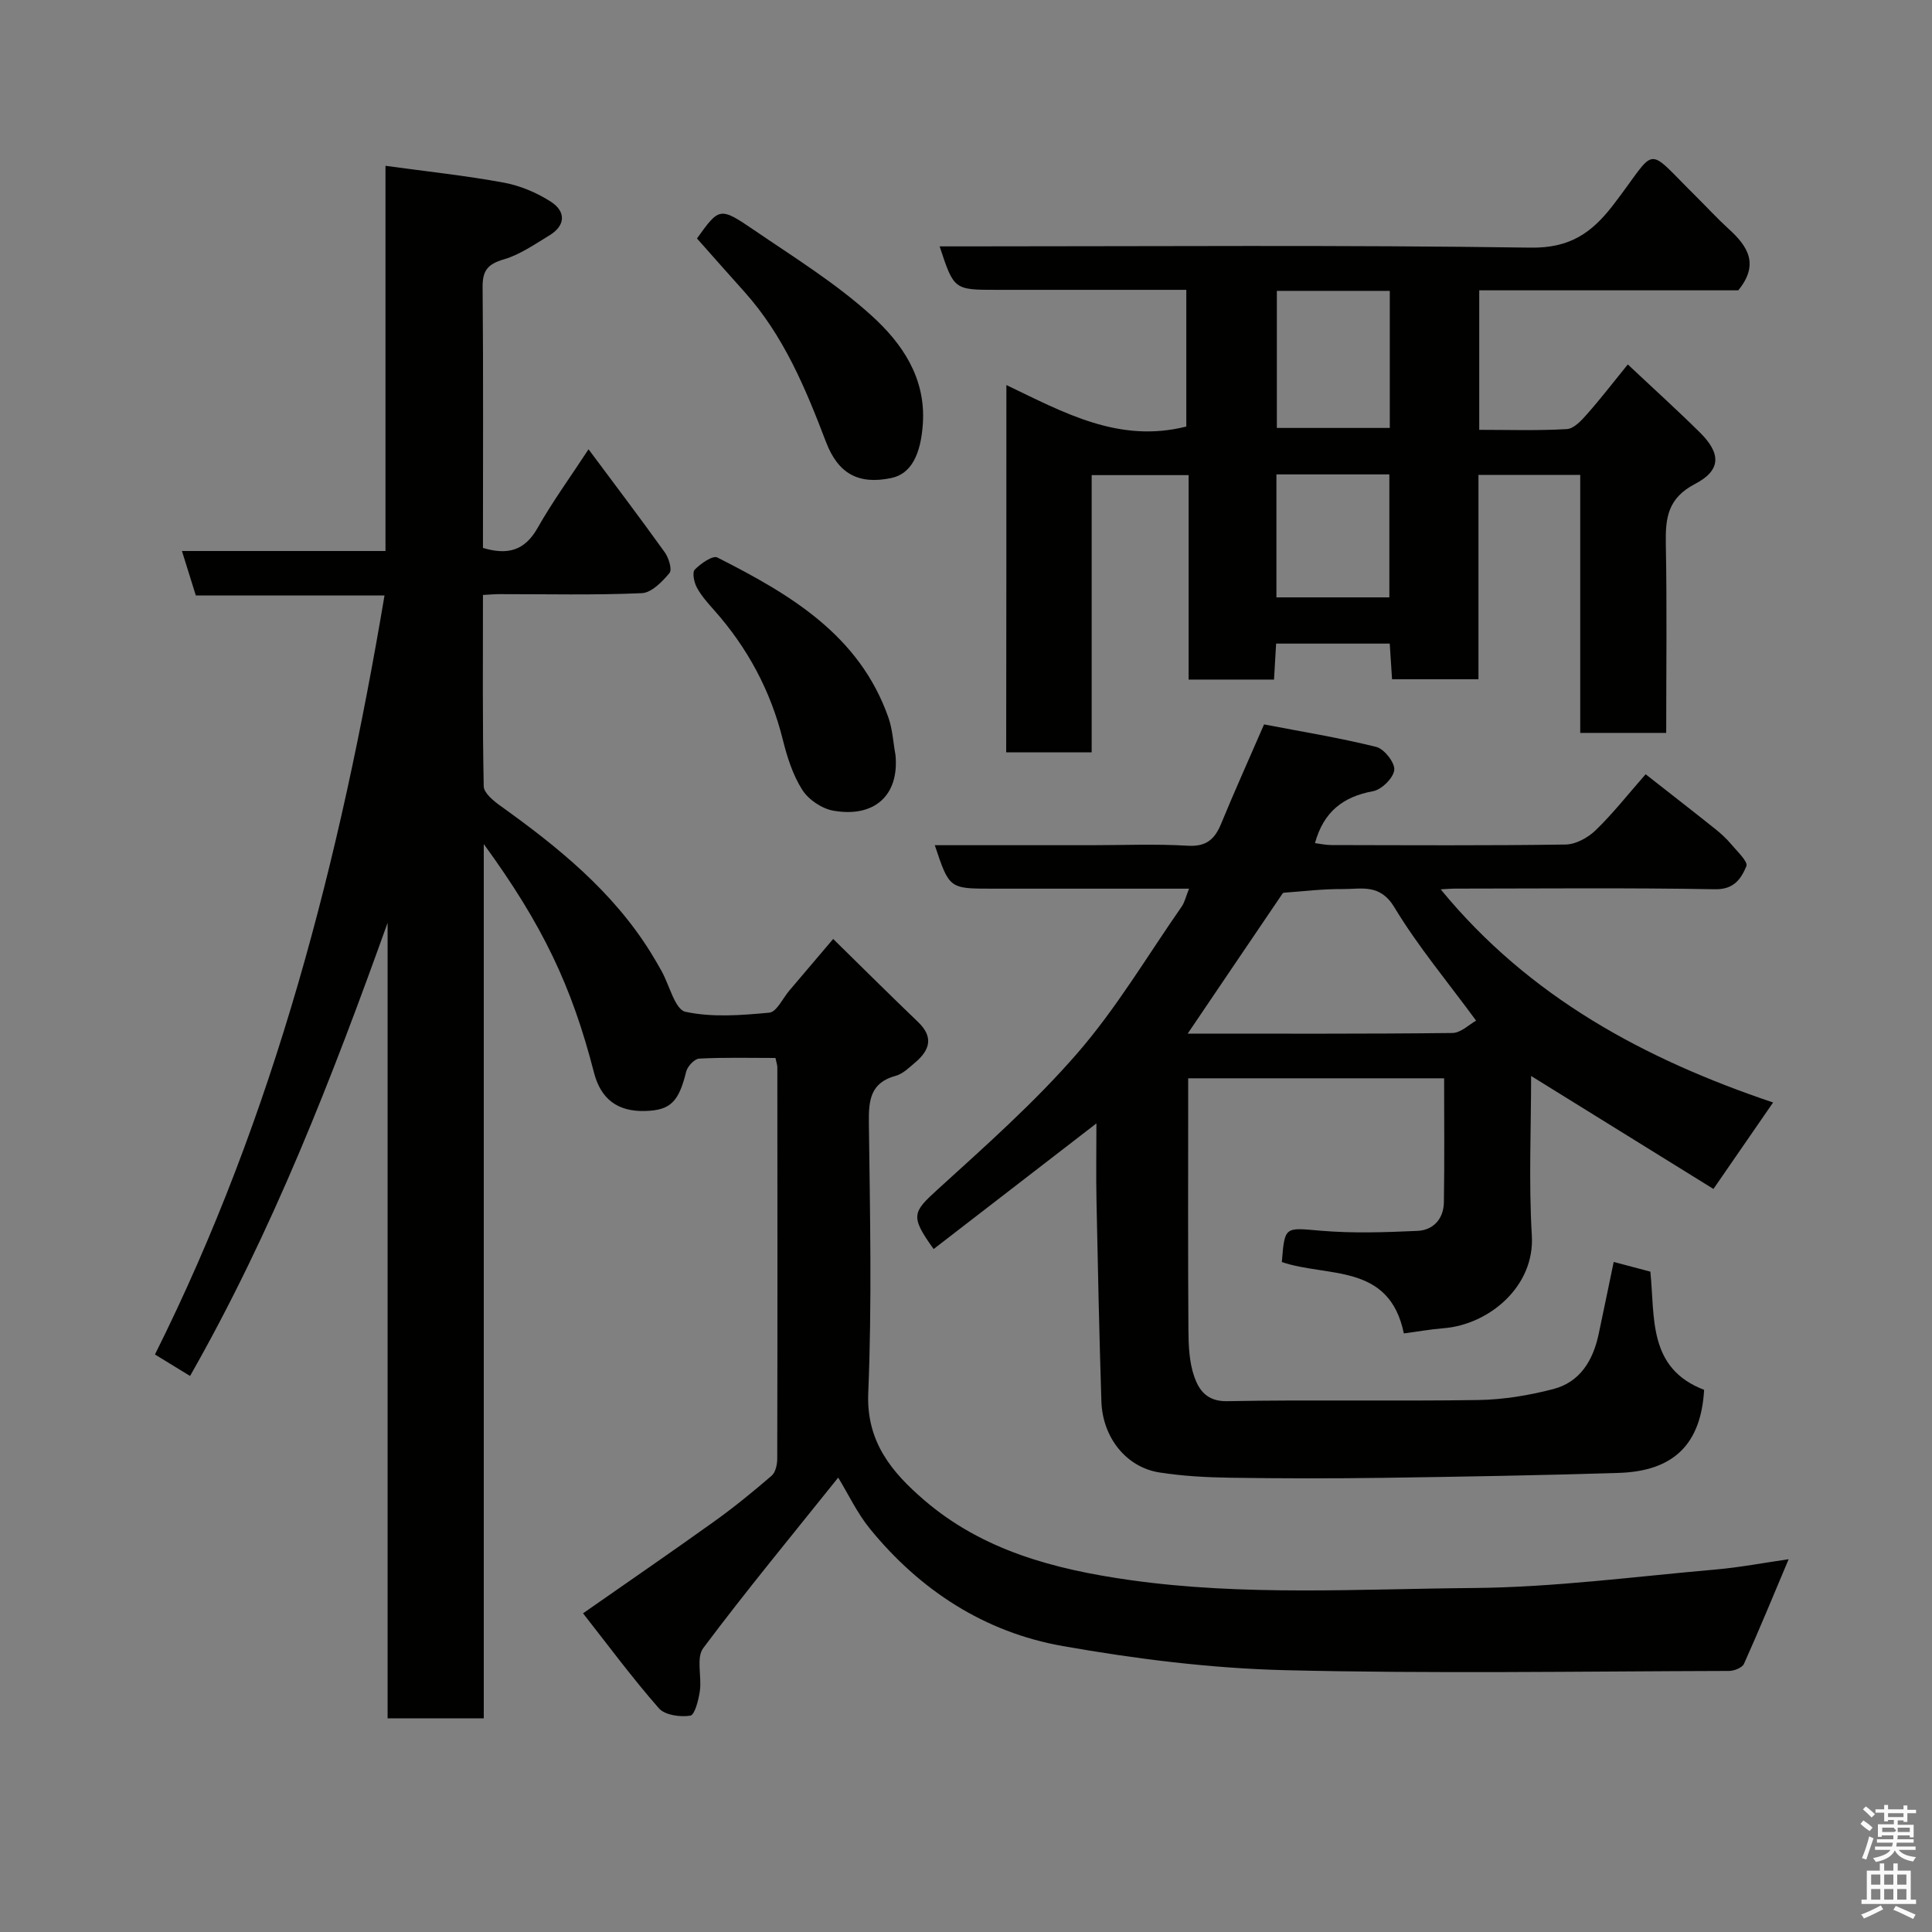 <svg enable-background="new 0 0 400 400" viewBox="0 0 400 400" xmlns="http://www.w3.org/2000/svg"><rect x="0" y="0" width="400" height="400" fill="#808080" stroke="none"/><path d="m385.2 377.6.6-.7c.6.4 1.3.9 1.9 1.5l-.6.7c-.8-.5-1.4-1-1.9-1.5zm.3 7.1c.6-1.4 1.1-2.9 1.5-4.5.3.1.6.3.9.4-.5 1.4-1 2.9-1.5 4.4zm.2-10.1.6-.6c.7.5 1.3 1.1 1.9 1.6l-.7.7c-.6-.6-1.2-1.2-1.8-1.7zm8.4-.8h.8v.9h1.8v.7h-1.8v1.8h-.8v-.3h-1.2v.9h3.3v2.6h-.8v-.4h-2.5c0 .3 0 .6-.1.8h3.4v.7h-3.5c0 .3-.1.6-.1.8h4v.7h-3.5c.7.9 1.9 1.3 3.6 1.5-.2.2-.4.5-.6.9-1.9-.3-3.2-1.1-3.8-2.3-.5 1.1-1.8 2-3.9 2.4-.2-.3-.4-.5-.6-.8 1.9-.4 3.1-.9 3.6-1.7h-3.2v-.7h3.5c.1-.2.1-.5.2-.8h-3.3v-.7h3.4c0-.2 0-.5 0-.8h-2.4v.3h-.8v-2.6h3.3v-.9h-1.2v.3h-.8v-1.8h-1.8v-.7h1.8v-.9h.8v.9h3.2zm-4.4 5.5h2.4c1-.3 0-.6 0-.9h-2.4zm1.2-3.1h3.2v-.8h-3.2zm4.4 2.2h-2.4v.9h2.5v-.9z" fill="#fafafb"/><path d="m389.2 385.8h.9v1.5h1.9v-1.5h.9v1.5h2.7v6h1.1v.9h-11.3v-.9h1.1v-6h2.7zm.2 8.7.5.8c-1.2.6-2.5 1.3-4 1.9-.2-.3-.3-.6-.6-.8 1.6-.6 3-1.3 4.1-1.9zm-2-4.3h1.9v-2.1h-1.9zm0 3.1h1.9v-2.2h-1.9zm2.7-3.1h1.9v-2.1h-1.9zm0 3.1h1.9v-2.2h-1.9zm2.4 1.3c1.4.6 2.7 1.2 4.1 1.8l-.5.9c-1.5-.7-2.8-1.4-4.1-1.9zm2.2-6.5h-1.9v2.1h1.9zm-1.9 5.2h1.9v-2.2h-1.9z" fill="#fafafb"/><g fill="#010100"><path d="m39.35 284.88c-2.45-1.5-4.78-2.93-7.27-4.45 24.81-49.64 38.33-102.51 47.53-157.15-12.86 0-25.89 0-39.07 0-.98-3.15-1.84-5.87-2.87-9.2h42.14c0-26.41 0-52.35 0-79.75 8.53 1.17 16.57 2.02 24.49 3.48 3.4.63 6.85 2.08 9.76 3.96 3.09 1.99 3.11 4.9-.32 6.97-3.05 1.84-6.08 3.98-9.43 4.96-3.29.96-4.42 2.28-4.39 5.7.16 17.98.07 35.96.07 54.04 5.06 1.52 8.62.62 11.31-4.13 3.11-5.49 6.85-10.63 10.55-16.29 5.31 7.13 10.64 14.16 15.78 21.33.83 1.15 1.57 3.59.98 4.29-1.5 1.8-3.72 4.09-5.75 4.17-9.81.43-19.66.19-29.49.2-.96 0-1.92.09-3.38.17 0 13.39-.11 26.51.16 39.62.03 1.4 2.06 3.04 3.51 4.08 11.94 8.55 23.24 17.7 31.11 30.4.77 1.25 1.51 2.52 2.22 3.8 1.62 2.93 2.78 7.94 4.92 8.4 5.57 1.2 11.6.72 17.37.18 1.51-.14 2.77-2.97 4.14-4.57 2.84-3.34 5.68-6.68 9.08-10.69 5.93 5.82 11.71 11.57 17.59 17.21 3.26 3.13 2.4 5.82-.6 8.36-1.25 1.05-2.54 2.35-4.03 2.76-5.26 1.43-5.63 5.05-5.57 9.71.23 18.66.65 37.35-.13 55.99-.42 10.17 4.99 16.47 11.52 22.1 12.14 10.47 27 14.39 42.63 16.6 23.67 3.35 47.42 1.84 71.11 1.65 16.75-.14 33.48-2.37 50.2-3.83 5.03-.44 10.01-1.4 15.1-2.13-3.15 7.46-6.08 14.61-9.25 21.66-.37.81-2.03 1.47-3.1 1.47-30.67.08-61.35.59-91.99-.16-15.36-.38-30.79-2.32-45.94-4.99-16.17-2.85-29.55-11.53-39.96-24.32-2.61-3.21-4.41-7.07-6.54-10.56-9.58 11.97-19.05 23.42-27.94 35.3-1.5 2-.28 5.91-.7 8.87-.27 1.85-1.05 4.97-1.98 5.12-2.09.33-5.25-.1-6.5-1.52-5.56-6.35-10.59-13.15-15.71-19.67 9.55-6.67 18.42-12.76 27.16-19.02 4.12-2.95 8.06-6.17 11.9-9.48.81-.7 1.15-2.33 1.15-3.53.06-27 .04-54 .02-81 0-.47-.18-.94-.39-1.95-5.24 0-10.52-.14-15.79.13-.97.05-2.42 1.6-2.69 2.69-1.54 6.26-3.24 8.02-8.53 8.16-5.69.15-9.16-2.47-10.57-7.98-4.61-17.93-10.64-30.57-22.81-47.29v181.01c-6.92 0-13.18 0-19.91 0 0-54.88 0-109.8 0-164.71-11.51 32.13-23.78 63.76-40.9 93.83z"/><path d="m334.1 261.27c2.95.78 5.29 1.4 7.59 2.01.97 9.53-.54 20.01 11.13 24.47-.64 11.18-6.23 16.84-17.69 17.2-16.26.51-32.53.79-48.79 1.02-10.5.15-21 .14-31.49-.02-4.94-.07-9.92-.33-14.79-1.09-6.87-1.07-11.79-7.22-12.03-14.73-.44-13.76-.73-27.53-1.01-41.29-.11-5.32-.02-10.65-.02-16.25-11.38 8.79-22.54 17.39-33.7 26.01-4.9-6.81-4.36-7.61.8-12.31 9.99-9.09 20.19-18.12 29.01-28.3 8.08-9.32 14.46-20.12 21.55-30.3.61-.88.85-2.03 1.52-3.7-9.73 0-18.99 0-28.24 0-4.17 0-8.33 0-12.5 0-8.9 0-8.9 0-11.9-9h32.38c6.67 0 13.35-.29 19.99.11 3.84.23 5.59-1.34 6.91-4.55 2.67-6.49 5.55-12.89 8.89-20.57 7.68 1.48 15.54 2.75 23.23 4.66 1.65.41 3.89 3.28 3.73 4.77-.18 1.67-2.63 4.08-4.4 4.4-6.19 1.13-10.23 4.25-12.02 10.75 1.04.13 2.22.4 3.41.4 16.16.03 32.33.13 48.49-.11 2.12-.03 4.64-1.43 6.23-2.97 3.54-3.43 6.61-7.34 10.33-11.58 5.03 3.95 9.77 7.62 14.45 11.36 1.17.93 2.28 1.96 3.24 3.1 1.24 1.48 3.56 3.65 3.17 4.57-1.05 2.5-2.49 4.85-6.46 4.78-17.99-.32-35.99-.14-53.99-.13-.79 0-1.57.08-2.84.15 18.36 22.38 42.3 35.19 68.82 44.13-4.1 5.94-7.96 11.54-12.35 17.9-12.23-7.58-24.78-15.36-37.75-23.39 0 10.93-.51 22.02.15 33.03.63 10.57-8.88 18.43-18.21 19.19-2.75.22-5.47.71-8.29 1.08-3.01-14.66-15.85-11.55-25.26-14.78.61-7.5.58-7.12 8.11-6.48 6.62.56 13.33.33 19.98.03 3.31-.15 5.41-2.53 5.46-5.91.14-8.46.05-16.93.05-25.68-17.64 0-34.91 0-52.99 0v4.59c0 15.83-.06 31.66.05 47.49.02 3.26.16 6.7 1.22 9.72.97 2.75 2.61 5.13 6.79 5.05 17.32-.33 34.66.03 51.99-.24 5.19-.08 10.47-.95 15.51-2.26 5.59-1.44 8.28-5.97 9.43-11.42 1.04-4.87 2.04-9.79 3.11-14.91zm-88.2-47.27c18.62 0 36.71.08 54.8-.13 1.77-.02 3.53-1.8 4.91-2.56-5.94-8.1-12.07-15.41-16.93-23.48-2.97-4.93-6.82-3.73-10.68-3.76-4.07-.03-8.14.45-12.2.76-.23.02-.45.45-.63.71-6.29 9.26-12.55 18.53-19.27 28.46z"/><path d="m208.36 79.72c11.92 5.7 23.29 12.12 37.25 8.59 0-8.87 0-18.26 0-28.3-5.01 0-10.11 0-15.21 0-8 0-16 0-23.99 0-8.9 0-8.9 0-11.87-9h5.39c38.99 0 77.98-.31 116.96.26 8.09.12 12.62-3 17.08-8.8 9.43-12.23 6.28-12.57 17.21-1.77 2.25 2.23 4.39 4.57 6.73 6.7 3.92 3.56 6.4 7.3 1.98 12.71-17.47 0-35.41 0-53.63 0v28.88c5.98 0 12.08.2 18.14-.15 1.46-.08 3.04-1.8 4.18-3.1 2.8-3.16 5.38-6.52 8.44-10.29 5.12 4.82 10.12 9.34 14.91 14.07 4.4 4.35 4.47 7.83-1 10.68-5.65 2.95-6.14 7.03-6.04 12.42.25 12.95.08 25.91.08 39.12-6.05 0-11.65 0-17.8 0 0-17.67 0-35.39 0-53.42-7.26 0-13.98 0-21.07 0v42.31c-6.08 0-11.8 0-17.89 0-.15-2.36-.31-4.76-.48-7.38-7.82 0-15.42 0-23.52 0-.14 2.36-.28 4.76-.44 7.45-5.85 0-11.58 0-17.68 0 0-14.1 0-28.03 0-42.33-6.74 0-13.13 0-20.07 0v57.39c-6.14 0-11.74 0-17.7 0 .04-25.08.04-50.15.04-76.04zm56-19.5v28.38h23.38c0-9.66 0-18.91 0-28.38-7.86 0-15.45 0-23.38 0zm-.09 38v25.46h23.38c0-8.69 0-17.06 0-25.46-7.95 0-15.54 0-23.38 0z"/><path d="m144.3 49.37c4.6-6.4 4.72-6.58 11.74-1.79 8.34 5.69 17.04 11.07 24.46 17.81 6.22 5.65 11.19 12.78 10.57 22.3-.42 6.36-2.39 10.42-6.54 11.28-6.74 1.41-10.99-.85-13.51-7.45-4.25-11.15-8.81-22.11-16.94-31.15-3.2-3.55-6.35-7.14-9.78-11z"/><path d="m185.4 156.31c.81 8.4-4.42 13.03-12.88 11.53-2.37-.42-5.13-2.28-6.41-4.3-1.96-3.07-3.14-6.78-4.03-10.37-2.53-10.17-7.31-19.06-14.24-26.86-1.3-1.46-2.64-2.96-3.56-4.66-.58-1.07-1-3.13-.43-3.72 1.22-1.25 3.71-2.99 4.66-2.51 15.02 7.61 29.45 16.03 35.46 33.24.83 2.42.96 5.1 1.43 7.65z"/></g></svg>
